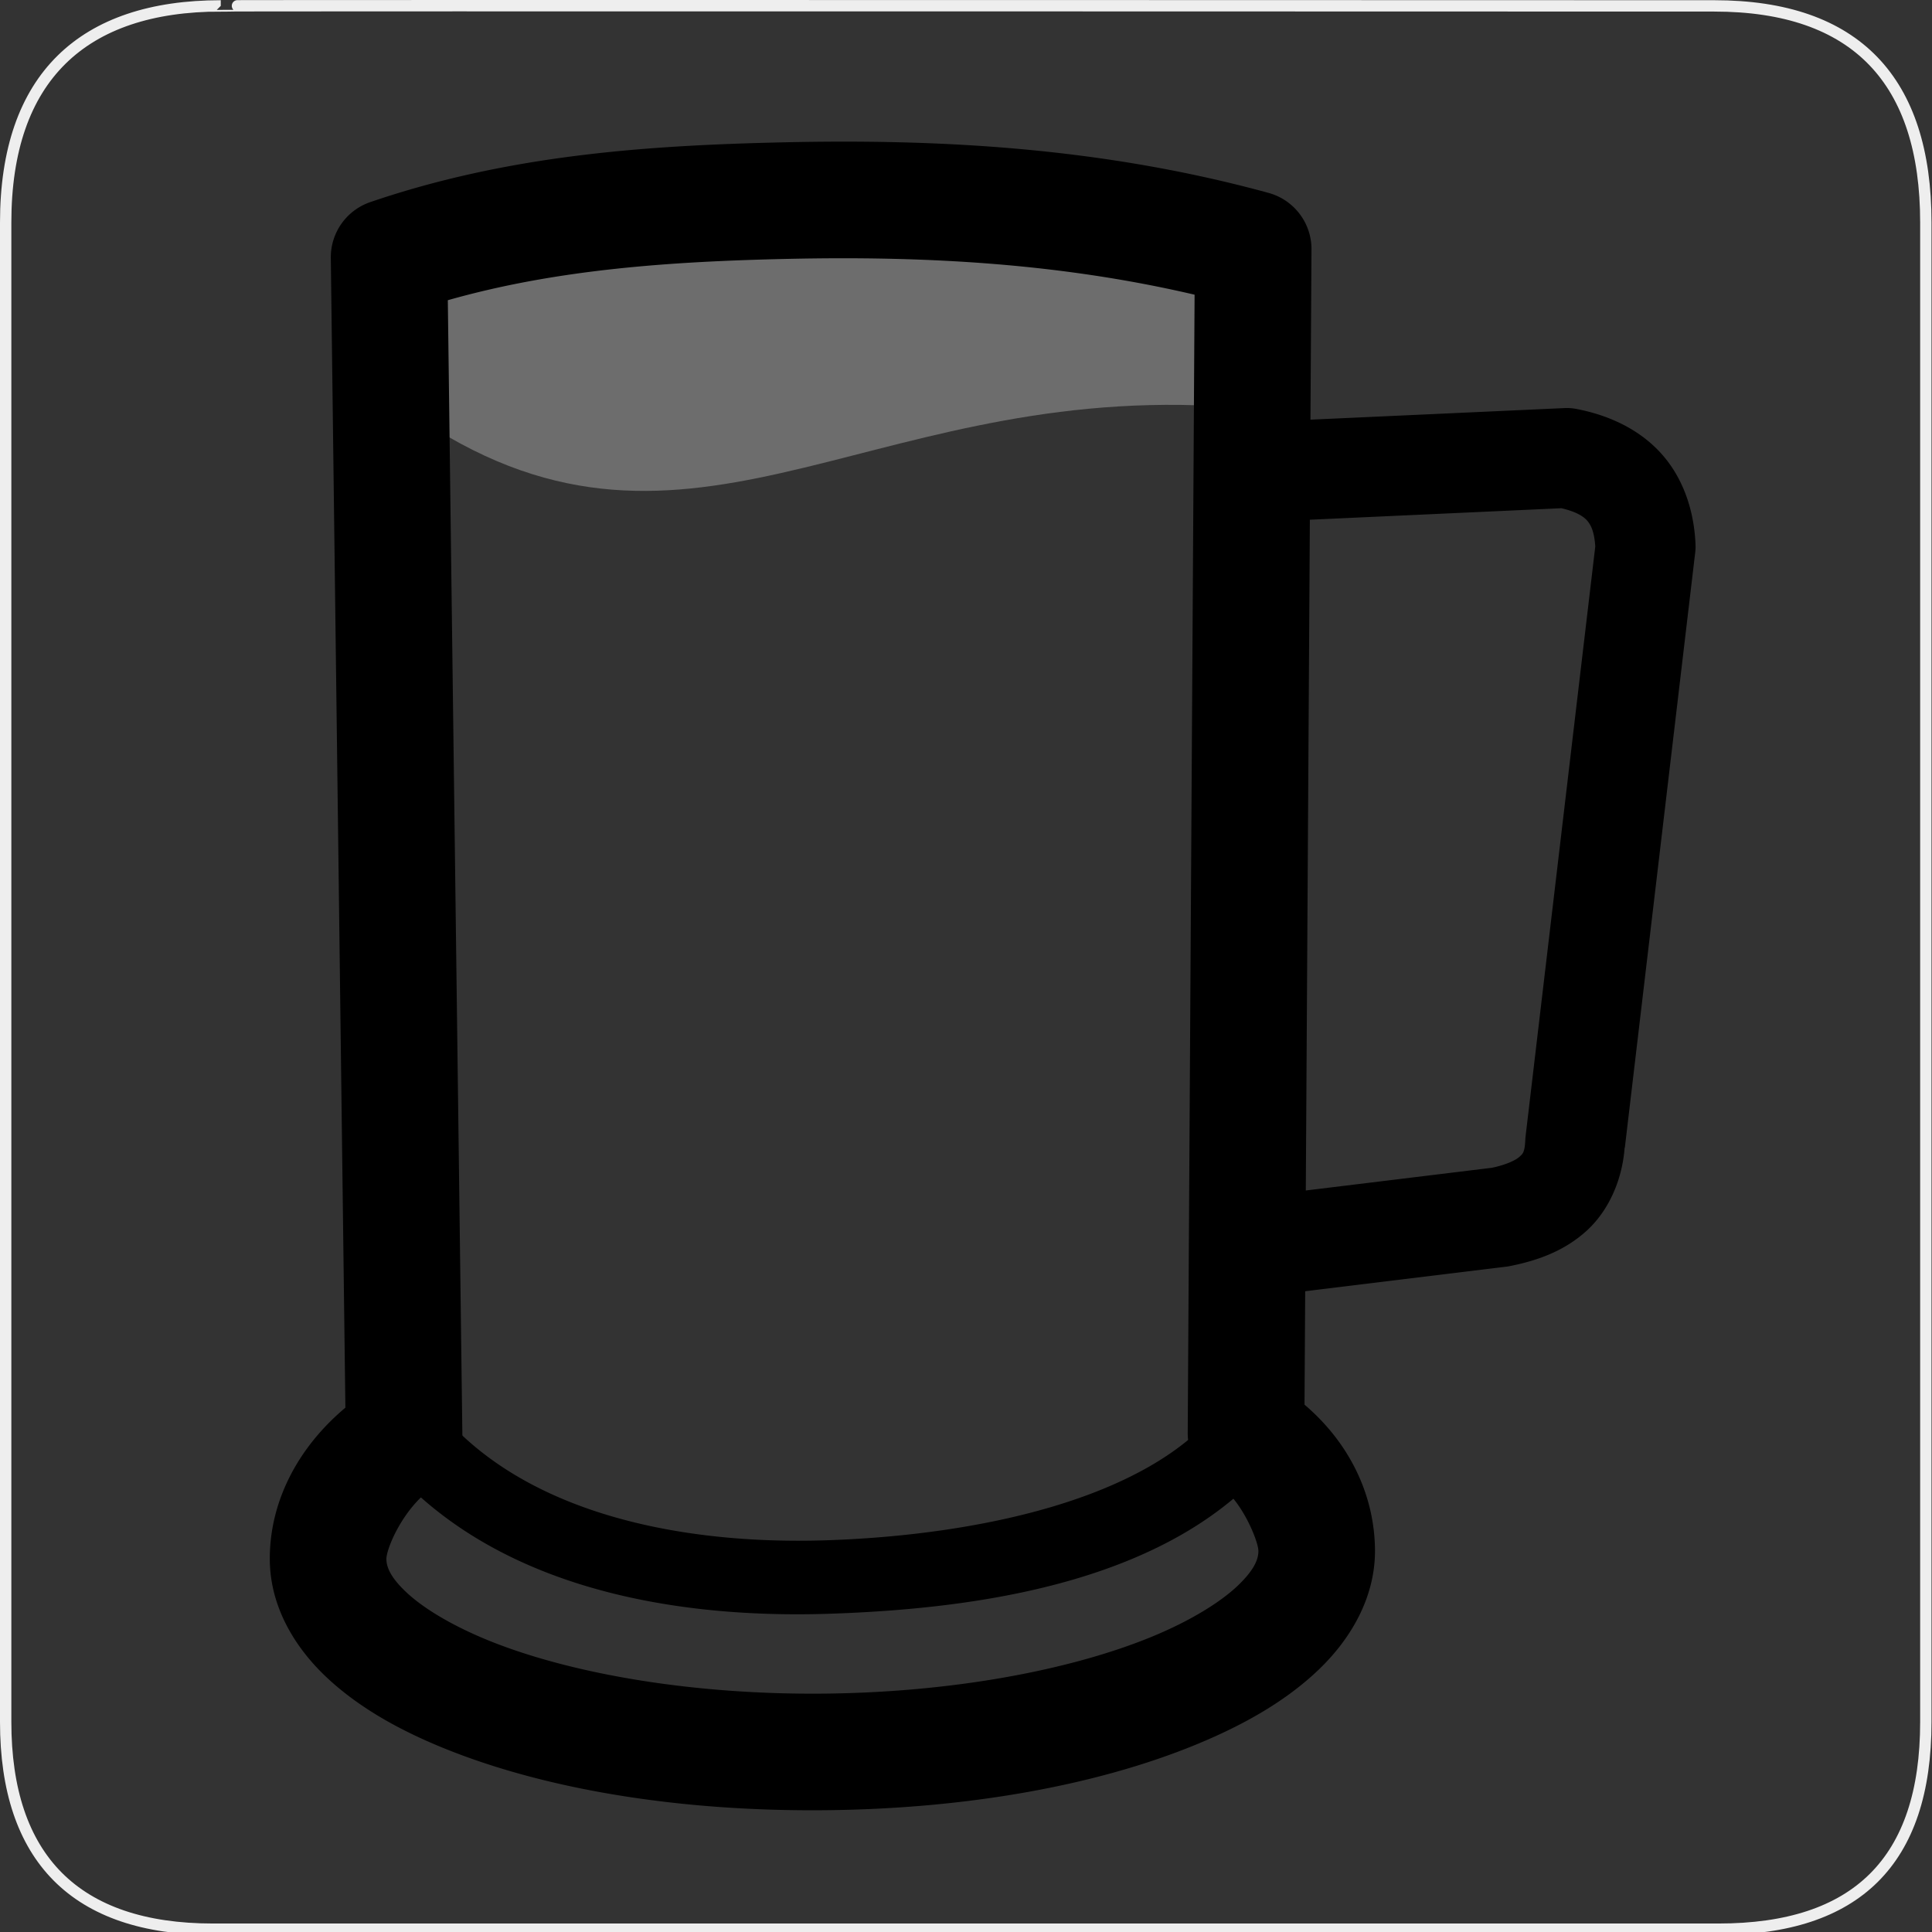 <?xml version="1.0" encoding="UTF-8" standalone="no"?>
<!-- Created with Inkscape (http://www.inkscape.org/) -->

<svg
   xmlns:dc="http://purl.org/dc/elements/1.1/"
   xmlns:cc="http://creativecommons.org/ns#"
   xmlns:rdf="http://www.w3.org/1999/02/22-rdf-syntax-ns#"
   xmlns:svg="http://www.w3.org/2000/svg"
   xmlns="http://www.w3.org/2000/svg"
   xmlns:sodipodi="http://sodipodi.sourceforge.net/DTD/sodipodi-0.dtd"
   xmlns:inkscape="http://www.inkscape.org/namespaces/inkscape"
   version="1.0"
   width="580"
   height="580"
   id="svg2"
   sodipodi:version="0.32"
   inkscape:version="0.48.4 r9939"
   sodipodi:docname="biergarten.svg"
   inkscape:output_extension="org.inkscape.output.svg.inkscape">
  <rect width="100%" height="100%" fill="#333333" stroke="none"/>
  <sodipodi:namedview
     inkscape:window-height="998"
     inkscape:window-width="1920"
     inkscape:pageshadow="2"
     inkscape:pageopacity="0.0"
     guidetolerance="10.0"
     gridtolerance="10.0"
     objecttolerance="10.0"
     borderopacity="1.0"
     bordercolor="#666666"
     pagecolor="#ffffff"
     id="base"
     showgrid="false"
     inkscape:zoom="0.39827584"
     inkscape:cx="-443.27296"
     inkscape:cy="382.19992"
     inkscape:window-x="0"
     inkscape:window-y="24"
     inkscape:current-layer="svg2"
     inkscape:window-maximized="1" />
  <defs
     id="defs4">
    <inkscape:perspective
       sodipodi:type="inkscape:persp3d"
       inkscape:vp_x="0 : 290 : 1"
       inkscape:vp_y="0 : 1000 : 0"
       inkscape:vp_z="580 : 290 : 1"
       inkscape:persp3d-origin="290 : 193.33333 : 1"
       id="perspective12" />
    <inkscape:perspective
       id="perspective3036"
       inkscape:persp3d-origin="0.5 : 0.33333333 : 1"
       inkscape:vp_z="1 : 0.5 : 1"
       inkscape:vp_y="0 : 1000 : 0"
       inkscape:vp_x="0 : 0.5 : 1"
       sodipodi:type="inkscape:persp3d" />
    <inkscape:perspective
       id="perspective3052"
       inkscape:persp3d-origin="0.5 : 0.33333333 : 1"
       inkscape:vp_z="1 : 0.5 : 1"
       inkscape:vp_y="0 : 1000 : 0"
       inkscape:vp_x="0 : 0.5 : 1"
       sodipodi:type="inkscape:persp3d" />
    <inkscape:perspective
       id="perspective3945"
       inkscape:persp3d-origin="0.5 : 0.33333333 : 1"
       inkscape:vp_z="1 : 0.5 : 1"
       inkscape:vp_y="0 : 1000 : 0"
       inkscape:vp_x="0 : 0.5 : 1"
       sodipodi:type="inkscape:persp3d" />
  </defs>
  <path
     style="opacity:0.75;fill:#808080"
     d="m 245.743,64.719 c -85.442,0 -132.637,21.787 -132.637,26.859 0,0.215 0.107,0.415 0.353,0.627 l -0.353,0 -5.554,108.313 18.583,0 -2.706,-76.485 c 81.234,56.309 134.643,-7.659 241.06,-2.156 l 0.067,78.641 19.182,0 -7.72,-114.93 -0.235,0 c 0.245,-0.212 0.392,-0.412 0.392,-0.627 0,-5.073 -44.989,-20.242 -130.431,-20.242 l 6e-5,0 z"
     id="path2209"
     sodipodi:nodetypes="csccccccccccscc" />
  <g
     id="g1327"
     style="fill:none">
    <path
       d="M 66.275,1.768 C 24.94,1.768 1.704,23.139 1.704,66.804 L 1.704,516.927 C 1.704,557.771 22.598,579.156 63.896,579.156 L 515.92,579.156 C 557.227,579.156 578.149,558.84 578.149,516.927 L 578.149,66.804 C 578.149,24.203 557.227,1.768 514.627,1.768 C 514.624,1.768 66.133,1.625 66.275,1.768 z"
       style="fill:none;stroke:#eeeeee;stroke-width:3.408"
       id="path1329" />
  </g>
  <path
     style="font-size:medium;font-style:normal;font-variant:normal;font-weight:normal;font-stretch:normal;text-indent:0;text-align:start;text-decoration:none;line-height:normal;letter-spacing:normal;word-spacing:normal;text-transform:none;direction:ltr;block-progression:tb;writing-mode:lr-tb;text-anchor:start;baseline-shift:baseline;color:#000000;fill:#000000;fill-opacity:1;fill-rule:nonzero;stroke:none;stroke-width:35;marker:none;visibility:visible;display:inline;overflow:visible;enable-background:accumulate;font-family:Sans;-inkscape-font-specification:Sans"
     d="M 235.656,42.719 C 194.631,43.622 152.834,46.426 111.125,60.688 A 17.502,17.502 0 0 0 99.312,77.469 l 4.375,345.125 C 89.103,434.839 80.838,451.236 81,468.375 c 0.133,14.101 7.584,26.43 17.5,35.594 9.916,9.163 22.654,16.192 37.562,21.969 29.817,11.555 68.728,17.906 111.594,17.5 42.866,-0.406 81.642,-7.507 111.219,-19.625 14.788,-6.059 27.361,-13.305 37.094,-22.656 9.733,-9.351 16.946,-21.844 16.812,-35.938 -0.151,-15.996 -7.291,-31.72 -21.156,-43.531 l 2.094,-346.781 a 17.502,17.502 0 0 0 -12.906,-17 C 331.01,44.286 282.437,41.689 235.656,42.719 z m 0.781,35 c 40.655,-0.895 81.275,1.19 122.188,10.75 L 356.562,430.125 a 17.502,17.502 0 0 0 7.312,14.344 l 2.875,2.062 c 6.29,4.501 11.005,16.209 11.031,19.031 0.021,2.234 -0.919,5.402 -6.062,10.344 -5.143,4.941 -14.171,10.633 -26.125,15.531 -23.908,9.796 -59.185,16.63 -98.281,17 -39.096,0.37 -74.514,-5.813 -98.625,-15.156 -12.056,-4.672 -21.195,-10.186 -26.438,-15.031 -5.243,-4.845 -6.229,-7.991 -6.25,-10.219 -0.029,-3.061 4.89,-15.031 13.625,-21.219 a 17.502,17.502 0 0 0 9.188,-15.594 L 134.438,90.125 c 32.579,-9.246 66.46,-11.624 102,-12.406 z"
     id="path3839"
     inkscape:connector-curvature="0" />
  <path
     style="font-size:medium;font-style:normal;font-variant:normal;font-weight:normal;font-stretch:normal;text-indent:0;text-align:start;text-decoration:none;line-height:normal;letter-spacing:normal;word-spacing:normal;text-transform:none;direction:ltr;block-progression:tb;writing-mode:lr-tb;text-anchor:start;baseline-shift:baseline;color:#000000;fill:#000000;fill-opacity:1;stroke:none;stroke-width:22.058;marker:none;visibility:visible;display:inline;overflow:visible;enable-background:accumulate;font-family:Sans;-inkscape-font-specification:Sans"
     d="m 120.906,415.906 a 11.03,11.03 0 0 0 -9.188,17.781 c 31.647,42.087 87.93,52.368 137,50.781 47.177,-1.526 105.251,-10.158 134.938,-48.375 A 11.03,11.03 0 1 0 366.25,422.562 c -21.58,27.78 -73.585,38.399 -118.25,39.844 -45.353,1.467 -93.697,-8.776 -118.656,-41.969 a 11.03,11.03 0 0 0 -8.438,-4.531 z"
     id="path3931"
     inkscape:connector-curvature="0" />
  <path
     style="font-size:medium;font-style:normal;font-variant:normal;font-weight:normal;font-stretch:normal;text-indent:0;text-align:start;text-decoration:none;line-height:normal;letter-spacing:normal;word-spacing:normal;text-transform:none;direction:ltr;block-progression:tb;writing-mode:lr-tb;text-anchor:start;baseline-shift:baseline;color:#000000;fill:#000000;fill-opacity:1;fill-rule:nonzero;stroke:none;stroke-width:30;marker:none;visibility:visible;display:inline;overflow:visible;enable-background:accumulate;font-family:Sans;-inkscape-font-specification:Sans"
     d="m 469.694,122.508 -87.031,3.969 a 15.002,15.002 0 1 0 1.375,29.969 l 84.719,-3.875 c 4.258,1.003 6.517,2.366 7.688,3.688 1.22,1.377 2.19,3.495 2.469,7.781 l -20.906,176.938 a 15.002,15.002 0 0 0 -0.094,1.094 c -0.182,3.971 -0.759,4.292 -1.781,5.219 -0.999,0.907 -3.675,2.315 -8.219,3.281 l -64.031,7.812 a 15.002,15.002 0 1 0 3.625,29.781 l 64.969,-7.938 a 15.002,15.002 0 0 0 1.188,-0.219 c 7.749,-1.583 15.811,-4.317 22.625,-10.5 6.573,-5.963 10.726,-15.208 11.438,-25 l 0.062,0 21.125,-178.656 a 15.002,15.002 0 0 0 0.094,-2.344 c -0.393,-9.924 -3.531,-19.714 -10.094,-27.125 -6.563,-7.411 -15.812,-11.737 -25.719,-13.625 a 15.002,15.002 0 0 0 -3.5,-0.25 z"
     id="path3935"
     inkscape:connector-curvature="0" />
</svg>
